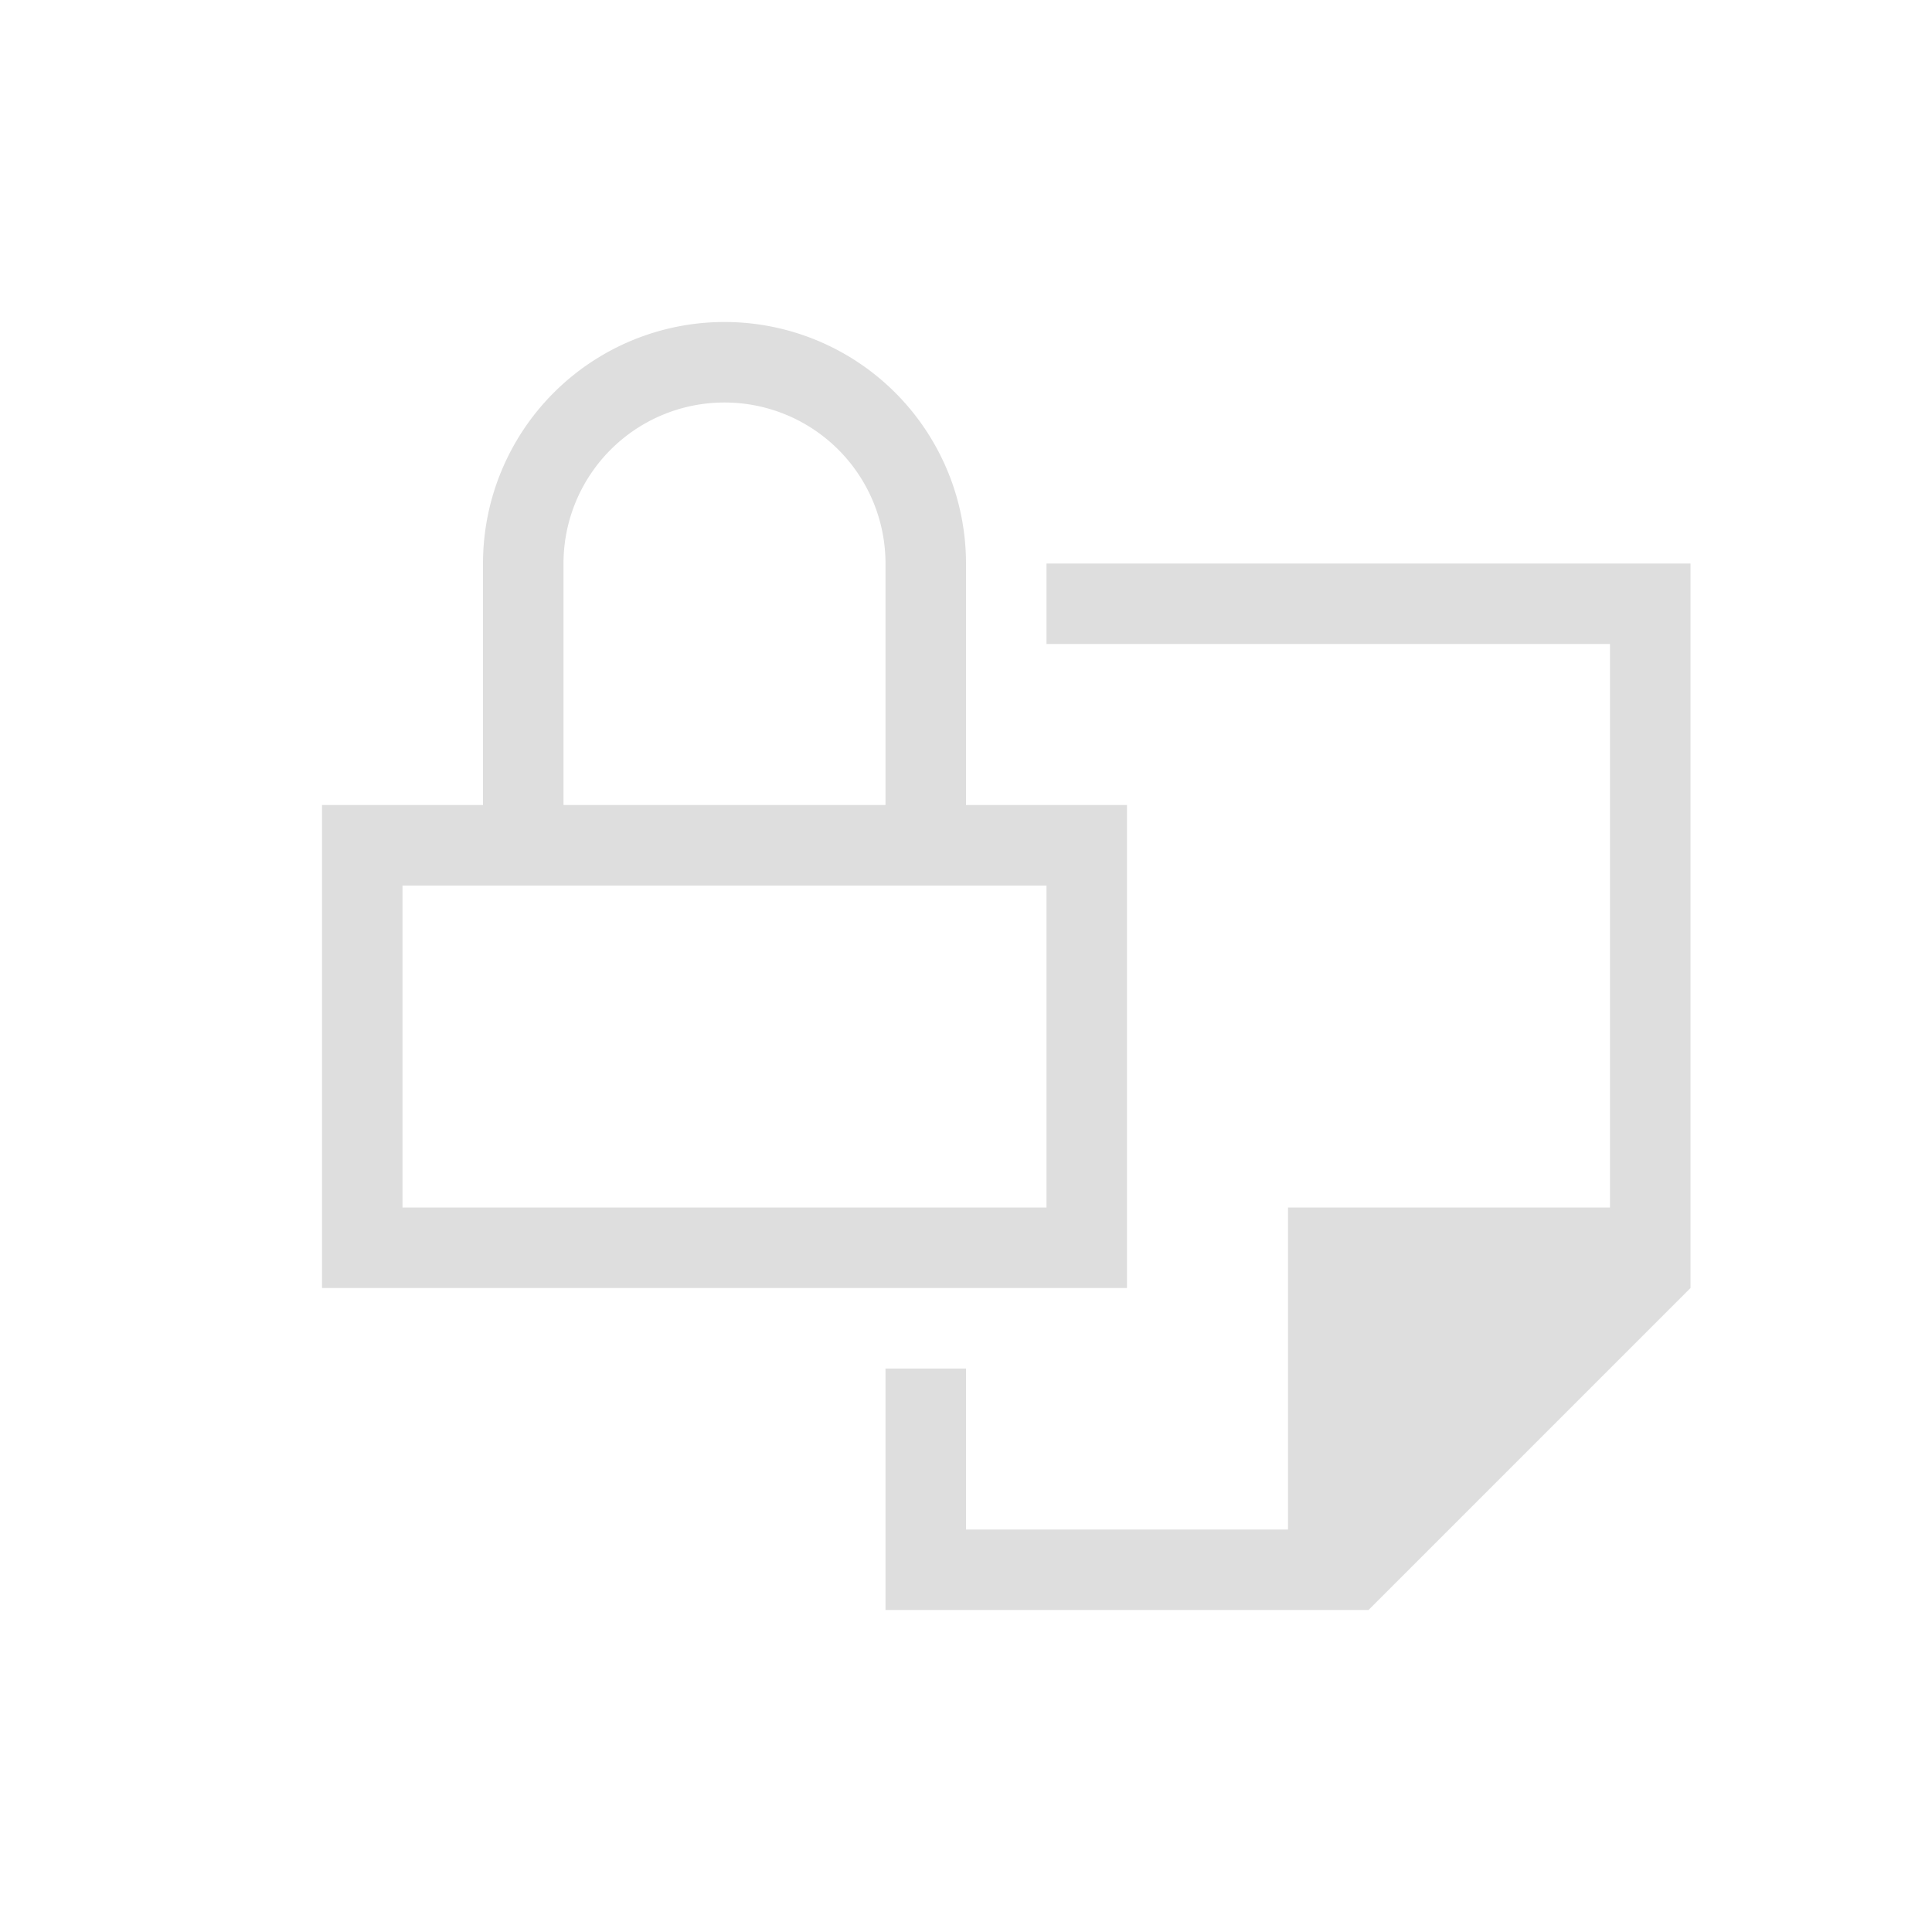<svg xmlns="http://www.w3.org/2000/svg" viewBox="0 0 24 24"><path style="fill:currentColor;fill-opacity:1;stroke:none;color:#dedede" d="M8 3a3 3 0 0 0-3 3v3H3v6h10V9h-2V6a3 3 0 0 0-3-3zm0 1a2 2 0 0 1 2 2v3H6V6a2 2 0 0 1 2-2zm4 2v1h7v7h-4v4h-4v-2h-1v3h6l4-4V6h-8zm-8 4h8v4H4v-4z" transform="translate(1 1)"/></svg>